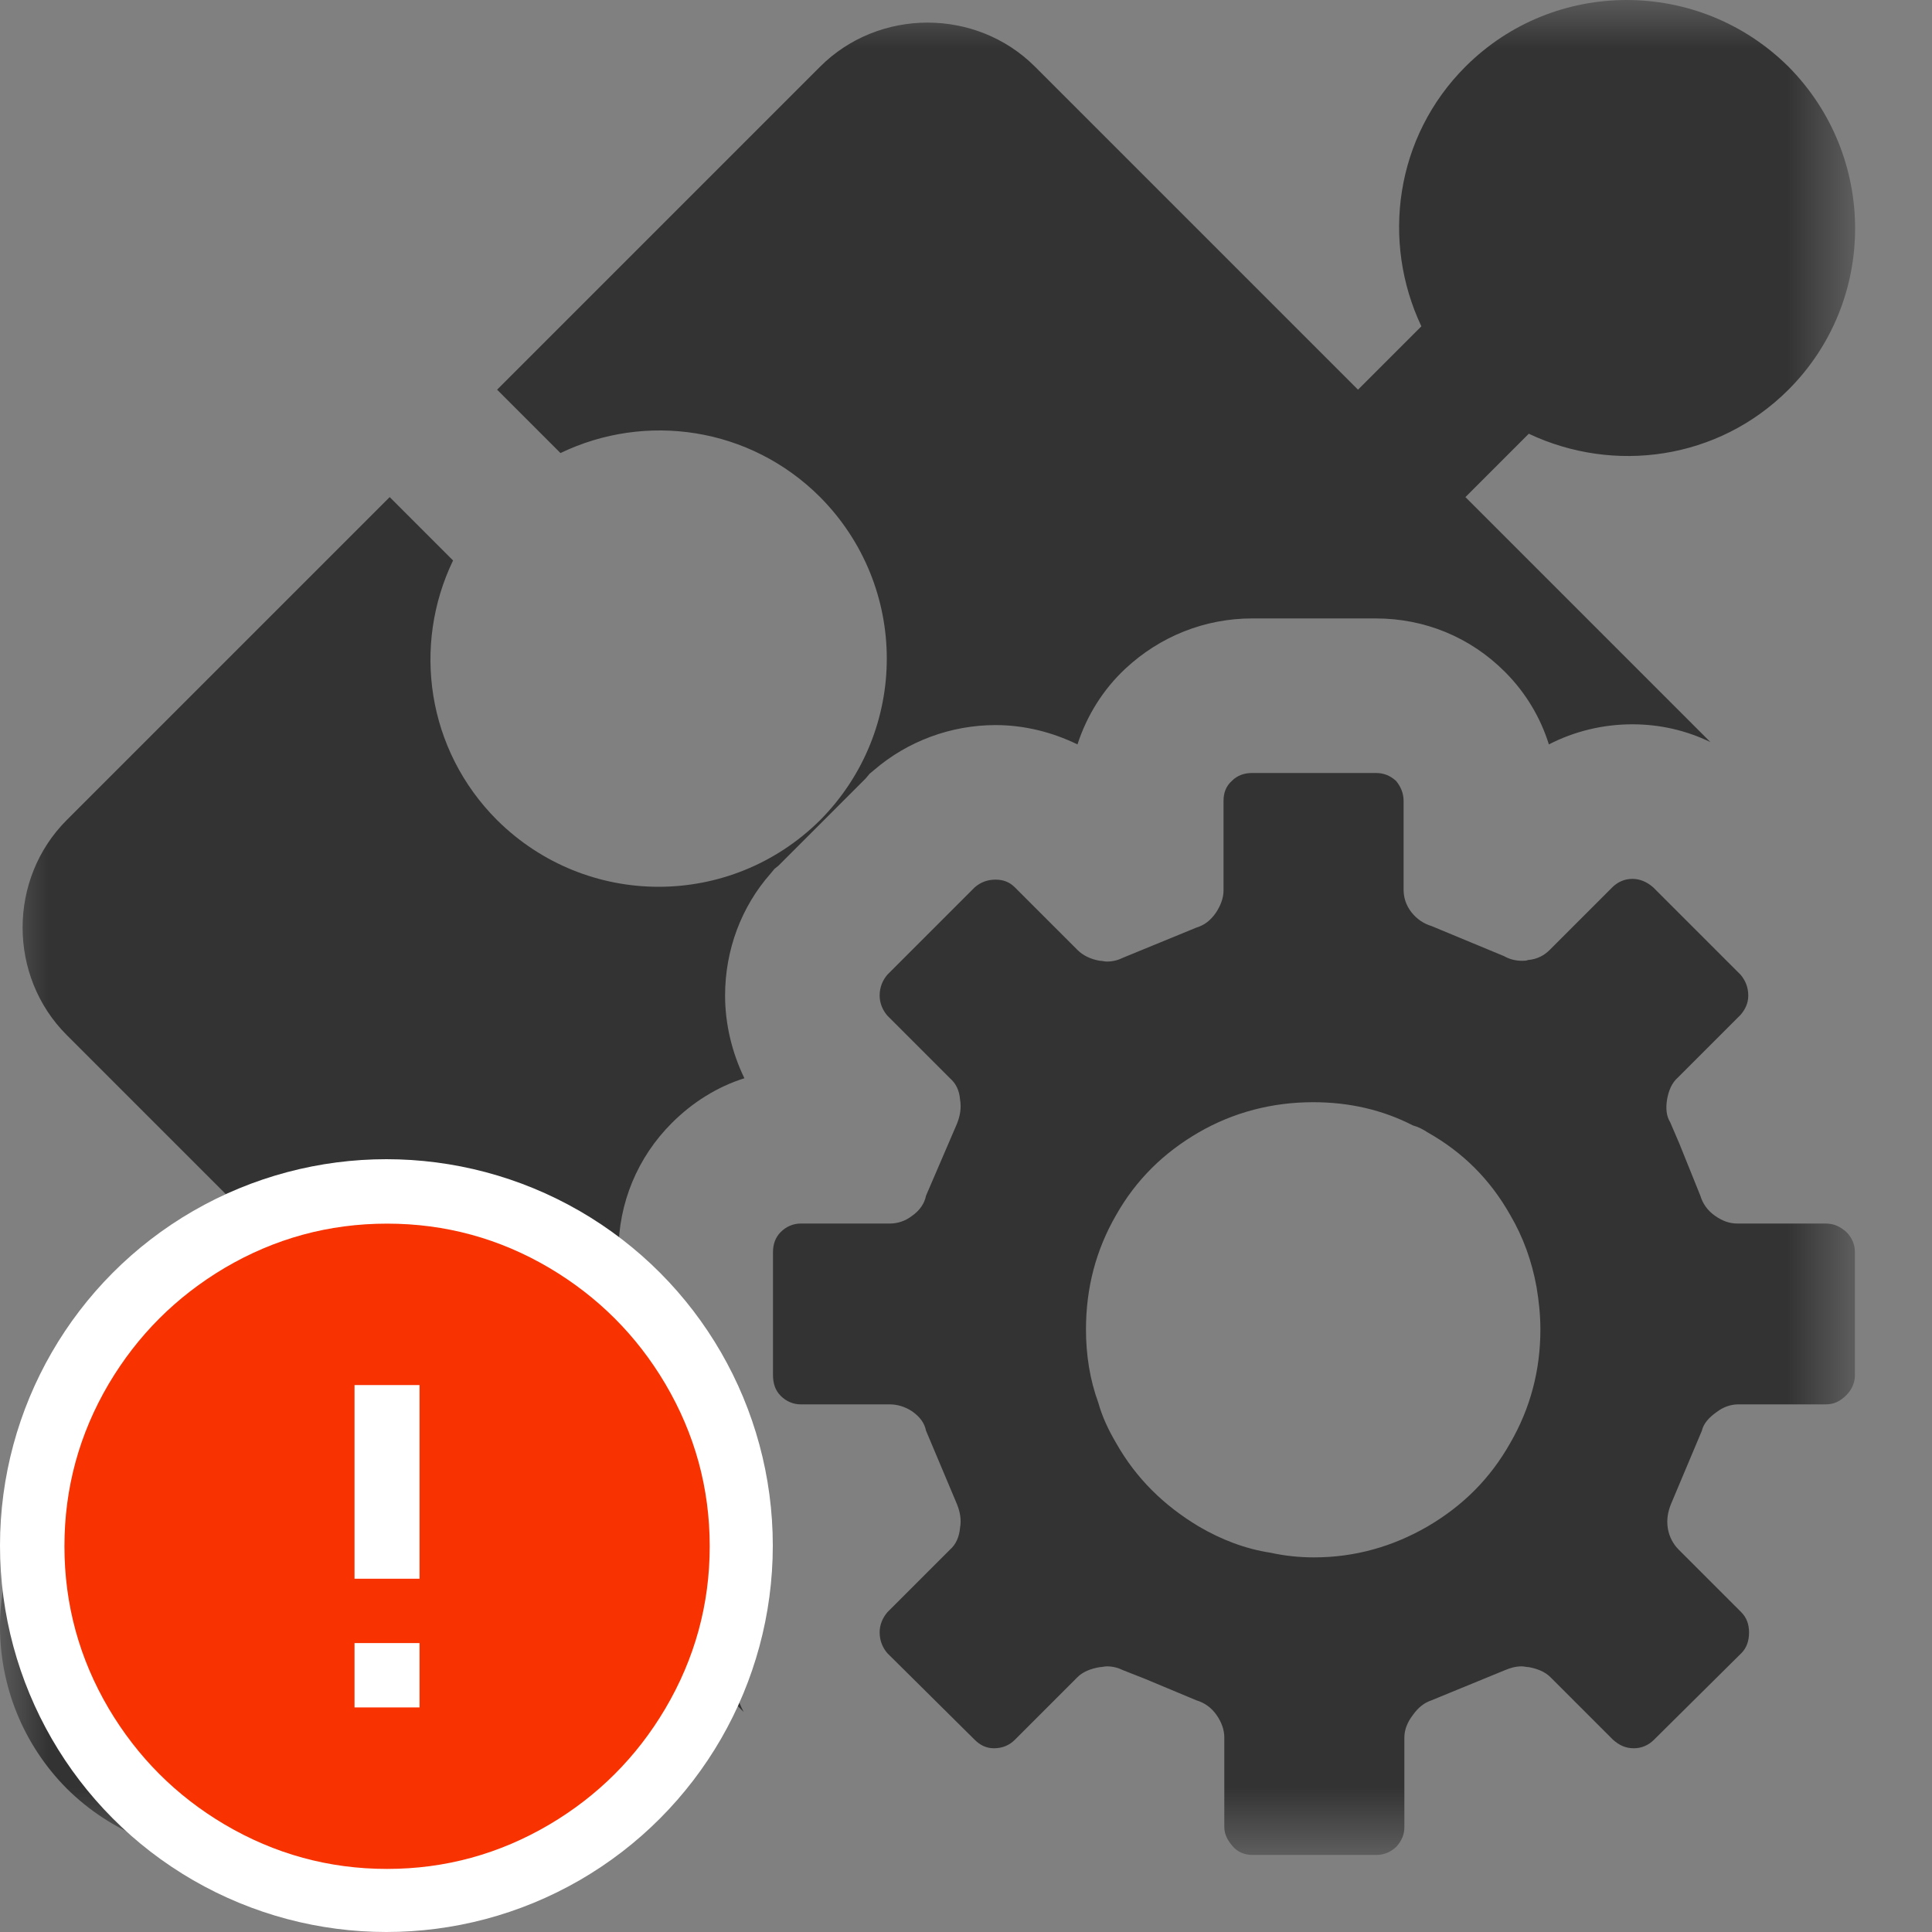 <?xml version="1.0" encoding="UTF-8"?>
<svg width="20px" height="20px" viewBox="0 0 20 20" version="1.1" xmlns="http://www.w3.org/2000/svg" xmlns:xlink="http://www.w3.org/1999/xlink">
    <rect x="0" y="0" width="20" height="20" fill="#808080" stroke="none"/>
    <!-- Generator: Sketch 51.3 (57544) - http://www.bohemiancoding.com/sketch -->
    <title>icons / classes/ BMC_ConfigBaseElement_32_Error</title>
    <desc>Created with Sketch.</desc>
    <defs>
        <polygon id="path-1" points="0 0 19.204 0 19.204 19.204 0 19.204"></polygon>
    </defs>
    <g id="icons-/-classes/-BMC_ConfigBaseElement_32" stroke="none" stroke-width="1" fill="none" fill-rule="evenodd">
        <g>
            <g id="icons-/-20x20-icon-field" fill="#F5A623" fill-rule="nonzero" opacity="0">
                <rect x="0" y="0" width="20" height="20"></rect>
            </g>
            <g id="Group-3">
                <mask id="mask-2" fill="white">
                    <use xlink:href="#path-1"></use>
                </mask>
                <g id="Clip-2"></g>
                <path d="M15.946,13.762 C15.946,13.61 15.93,13.466 15.906,13.322 C15.858,13.058 15.77,12.81 15.634,12.578 C15.426,12.21 15.146,11.93 14.778,11.722 C14.73,11.69 14.682,11.666 14.626,11.65 C14.314,11.49 13.97,11.41 13.594,11.41 C13.17,11.41 12.77,11.514 12.41,11.722 C12.05,11.93 11.762,12.21 11.554,12.578 C11.346,12.938 11.242,13.33 11.242,13.762 C11.242,14.026 11.282,14.282 11.37,14.522 C11.41,14.666 11.474,14.802 11.554,14.938 C11.762,15.306 12.05,15.586 12.41,15.802 C12.642,15.938 12.89,16.034 13.154,16.074 C13.298,16.106 13.45,16.122 13.602,16.122 C14.026,16.122 14.418,16.01 14.778,15.802 C15.146,15.586 15.426,15.306 15.634,14.938 C15.842,14.578 15.946,14.186 15.946,13.762 Z M19.114,12.754 C19.17,12.81 19.202,12.882 19.202,12.962 L19.202,14.234 C19.202,14.314 19.17,14.386 19.114,14.442 C19.05,14.506 18.986,14.538 18.898,14.538 L17.994,14.538 C17.922,14.538 17.842,14.562 17.77,14.618 C17.69,14.674 17.634,14.738 17.618,14.81 L17.298,15.57 C17.266,15.65 17.25,15.73 17.266,15.826 C17.282,15.914 17.322,15.986 17.378,16.042 L18.026,16.69 C18.082,16.746 18.106,16.818 18.106,16.898 C18.106,16.986 18.082,17.058 18.026,17.114 L17.122,18.01 C17.066,18.066 16.994,18.098 16.914,18.098 C16.826,18.098 16.762,18.066 16.698,18.01 L16.05,17.362 C15.994,17.306 15.914,17.274 15.826,17.258 C15.802,17.258 15.778,17.25 15.754,17.25 C15.69,17.25 15.634,17.266 15.578,17.29 L14.818,17.602 C14.746,17.626 14.682,17.674 14.626,17.754 C14.57,17.826 14.538,17.906 14.538,17.986 L14.538,18.914 C14.538,18.986 14.514,19.05 14.458,19.114 C14.402,19.17 14.33,19.202 14.25,19.202 L12.962,19.202 C12.882,19.202 12.81,19.17 12.762,19.114 C12.706,19.05 12.674,18.986 12.674,18.914 L12.674,17.986 C12.674,17.914 12.65,17.834 12.594,17.754 C12.538,17.674 12.466,17.626 12.386,17.602 L11.85,17.378 L11.626,17.29 C11.578,17.266 11.522,17.25 11.458,17.25 C11.434,17.25 11.41,17.258 11.386,17.258 C11.29,17.274 11.21,17.306 11.154,17.362 L10.506,18.01 C10.45,18.066 10.378,18.098 10.29,18.098 C10.21,18.098 10.146,18.066 10.09,18.01 L9.186,17.114 C9.138,17.058 9.106,16.986 9.106,16.898 C9.106,16.818 9.138,16.746 9.186,16.69 L9.834,16.042 C9.898,15.986 9.93,15.906 9.938,15.818 C9.954,15.73 9.938,15.65 9.906,15.57 L9.586,14.81 C9.57,14.73 9.522,14.666 9.442,14.61 C9.37,14.562 9.29,14.538 9.21,14.538 L8.29,14.538 C8.21,14.538 8.138,14.506 8.082,14.45 C8.026,14.394 8.002,14.322 8.002,14.234 L8.002,12.962 C8.002,12.882 8.026,12.81 8.082,12.754 C8.138,12.698 8.21,12.666 8.29,12.666 L9.21,12.666 C9.29,12.666 9.37,12.642 9.442,12.586 C9.522,12.53 9.57,12.458 9.586,12.378 L9.906,11.634 C9.938,11.554 9.954,11.474 9.938,11.378 C9.93,11.29 9.898,11.218 9.834,11.162 L9.186,10.514 C9.138,10.458 9.106,10.386 9.106,10.306 C9.106,10.218 9.138,10.146 9.186,10.09 L10.09,9.186 C10.154,9.13 10.226,9.106 10.306,9.106 C10.386,9.106 10.45,9.13 10.506,9.186 L11.154,9.834 C11.21,9.89 11.29,9.93 11.386,9.946 C11.41,9.946 11.434,9.954 11.458,9.954 C11.522,9.954 11.578,9.938 11.626,9.914 L12.386,9.602 C12.466,9.578 12.53,9.53 12.586,9.45 C12.634,9.378 12.666,9.298 12.666,9.218 L12.666,8.29 C12.666,8.21 12.69,8.138 12.754,8.082 C12.81,8.026 12.882,8.002 12.962,8.002 L14.242,8.002 C14.322,8.002 14.386,8.026 14.45,8.082 C14.498,8.138 14.53,8.21 14.53,8.29 L14.53,9.21 C14.53,9.29 14.554,9.37 14.61,9.442 C14.666,9.514 14.738,9.562 14.818,9.586 L15.57,9.898 C15.626,9.93 15.69,9.946 15.754,9.946 C15.778,9.946 15.802,9.946 15.818,9.938 C15.914,9.93 15.986,9.89 16.042,9.834 L16.69,9.186 C16.746,9.13 16.818,9.098 16.898,9.098 C16.978,9.098 17.05,9.13 17.114,9.186 L18.018,10.09 C18.066,10.146 18.098,10.218 18.098,10.306 C18.098,10.386 18.066,10.45 18.018,10.506 L17.37,11.154 C17.306,11.21 17.274,11.29 17.258,11.378 C17.242,11.474 17.25,11.554 17.29,11.618 L17.386,11.842 L17.602,12.378 C17.626,12.458 17.674,12.53 17.754,12.586 C17.834,12.642 17.906,12.666 17.986,12.666 L18.898,12.666 C18.986,12.666 19.05,12.698 19.114,12.754 Z M7.978,9.042 C7.674,9.386 7.506,9.834 7.506,10.306 C7.506,10.602 7.578,10.898 7.706,11.162 C7.426,11.25 7.17,11.41 6.954,11.626 C6.602,11.978 6.402,12.45 6.402,12.962 L6.402,14.234 C6.402,14.746 6.602,15.226 6.954,15.586 C7.17,15.794 7.426,15.954 7.706,16.042 C7.578,16.306 7.506,16.602 7.506,16.898 C7.506,17.186 7.57,17.466 7.698,17.722 L5.146,15.17 L4.49,15.826 C4.906,16.706 4.762,17.786 4.034,18.514 C3.114,19.434 1.618,19.434 0.69,18.514 C-0.23,17.586 -0.23,16.09 0.69,15.17 C1.418,14.442 2.498,14.298 3.378,14.714 L4.034,14.058 L0.69,10.714 C0.082,10.106 0.082,9.098 0.69,8.49 L4.034,5.146 L4.69,5.802 C4.266,6.682 4.418,7.762 5.146,8.49 C6.074,9.41 7.562,9.41 8.49,8.49 C9.41,7.562 9.41,6.074 8.49,5.146 C7.762,4.418 6.682,4.266 5.802,4.69 L5.146,4.034 L8.49,0.69 C9.098,0.082 10.106,0.082 10.714,0.69 L14.058,4.034 L14.714,3.378 C14.298,2.498 14.442,1.418 15.17,0.69 C16.09,-0.23 17.586,-0.23 18.514,0.69 C19.434,1.618 19.434,3.114 18.514,4.034 C17.786,4.762 16.706,4.906 15.826,4.49 L15.17,5.146 L17.706,7.682 C17.458,7.562 17.186,7.498 16.898,7.498 C16.594,7.498 16.298,7.57 16.034,7.706 C15.946,7.426 15.794,7.17 15.578,6.954 C15.218,6.594 14.746,6.402 14.242,6.402 L12.962,6.402 C12.474,6.402 12.01,6.586 11.65,6.922 C11.418,7.138 11.25,7.41 11.154,7.706 C10.89,7.578 10.602,7.506 10.306,7.506 C9.842,7.506 9.394,7.674 9.05,7.97 L9.002,8.01 L8.962,8.058 L8.058,8.962 L8.018,8.994 L7.978,9.042 Z" id="Fill-1" fill="#333333" mask="url(#mask-2)"></path>
            </g>
            <g id="icons-/-Error_Mark" transform="translate(0, 12)">
                <circle id="Oval" fill="#FFFFFF" fill-rule="nonzero" cx="4" cy="4" r="4"></circle>
                <path d="M4.007,0.667 C4.609,0.667 5.17,0.82 5.688,1.126 C6.19,1.424 6.59,1.823 6.887,2.325 C7.193,2.844 7.347,3.405 7.347,4.007 C7.347,4.608 7.193,5.169 6.887,5.688 C6.59,6.19 6.19,6.59 5.688,6.887 C5.169,7.193 4.608,7.347 4.007,7.347 C3.405,7.347 2.844,7.193 2.325,6.887 C1.823,6.59 1.424,6.19 1.126,5.688 C0.82,5.169 0.667,4.608 0.667,4.007 C0.667,3.405 0.82,2.844 1.126,2.325 C1.424,1.823 1.823,1.424 2.325,1.126 C2.844,0.82 3.404,0.667 4.007,0.667 L4.007,0.667 Z M4.007,0.667 C4.006,0.667 4.004,0.667 4.003,0.667 L4.01,0.667 C4.009,0.667 4.008,0.667 4.007,0.667 L4.007,0.667 Z M4.343,5.675 L4.343,5.009 L3.67,5.009 L3.67,5.675 L4.343,5.675 Z M4.343,4.343 L4.343,2.338 L3.67,2.338 L3.67,4.343 L4.343,4.343 Z" id="" fill="#F83200"></path>
            </g>
        </g>
    </g>
</svg>